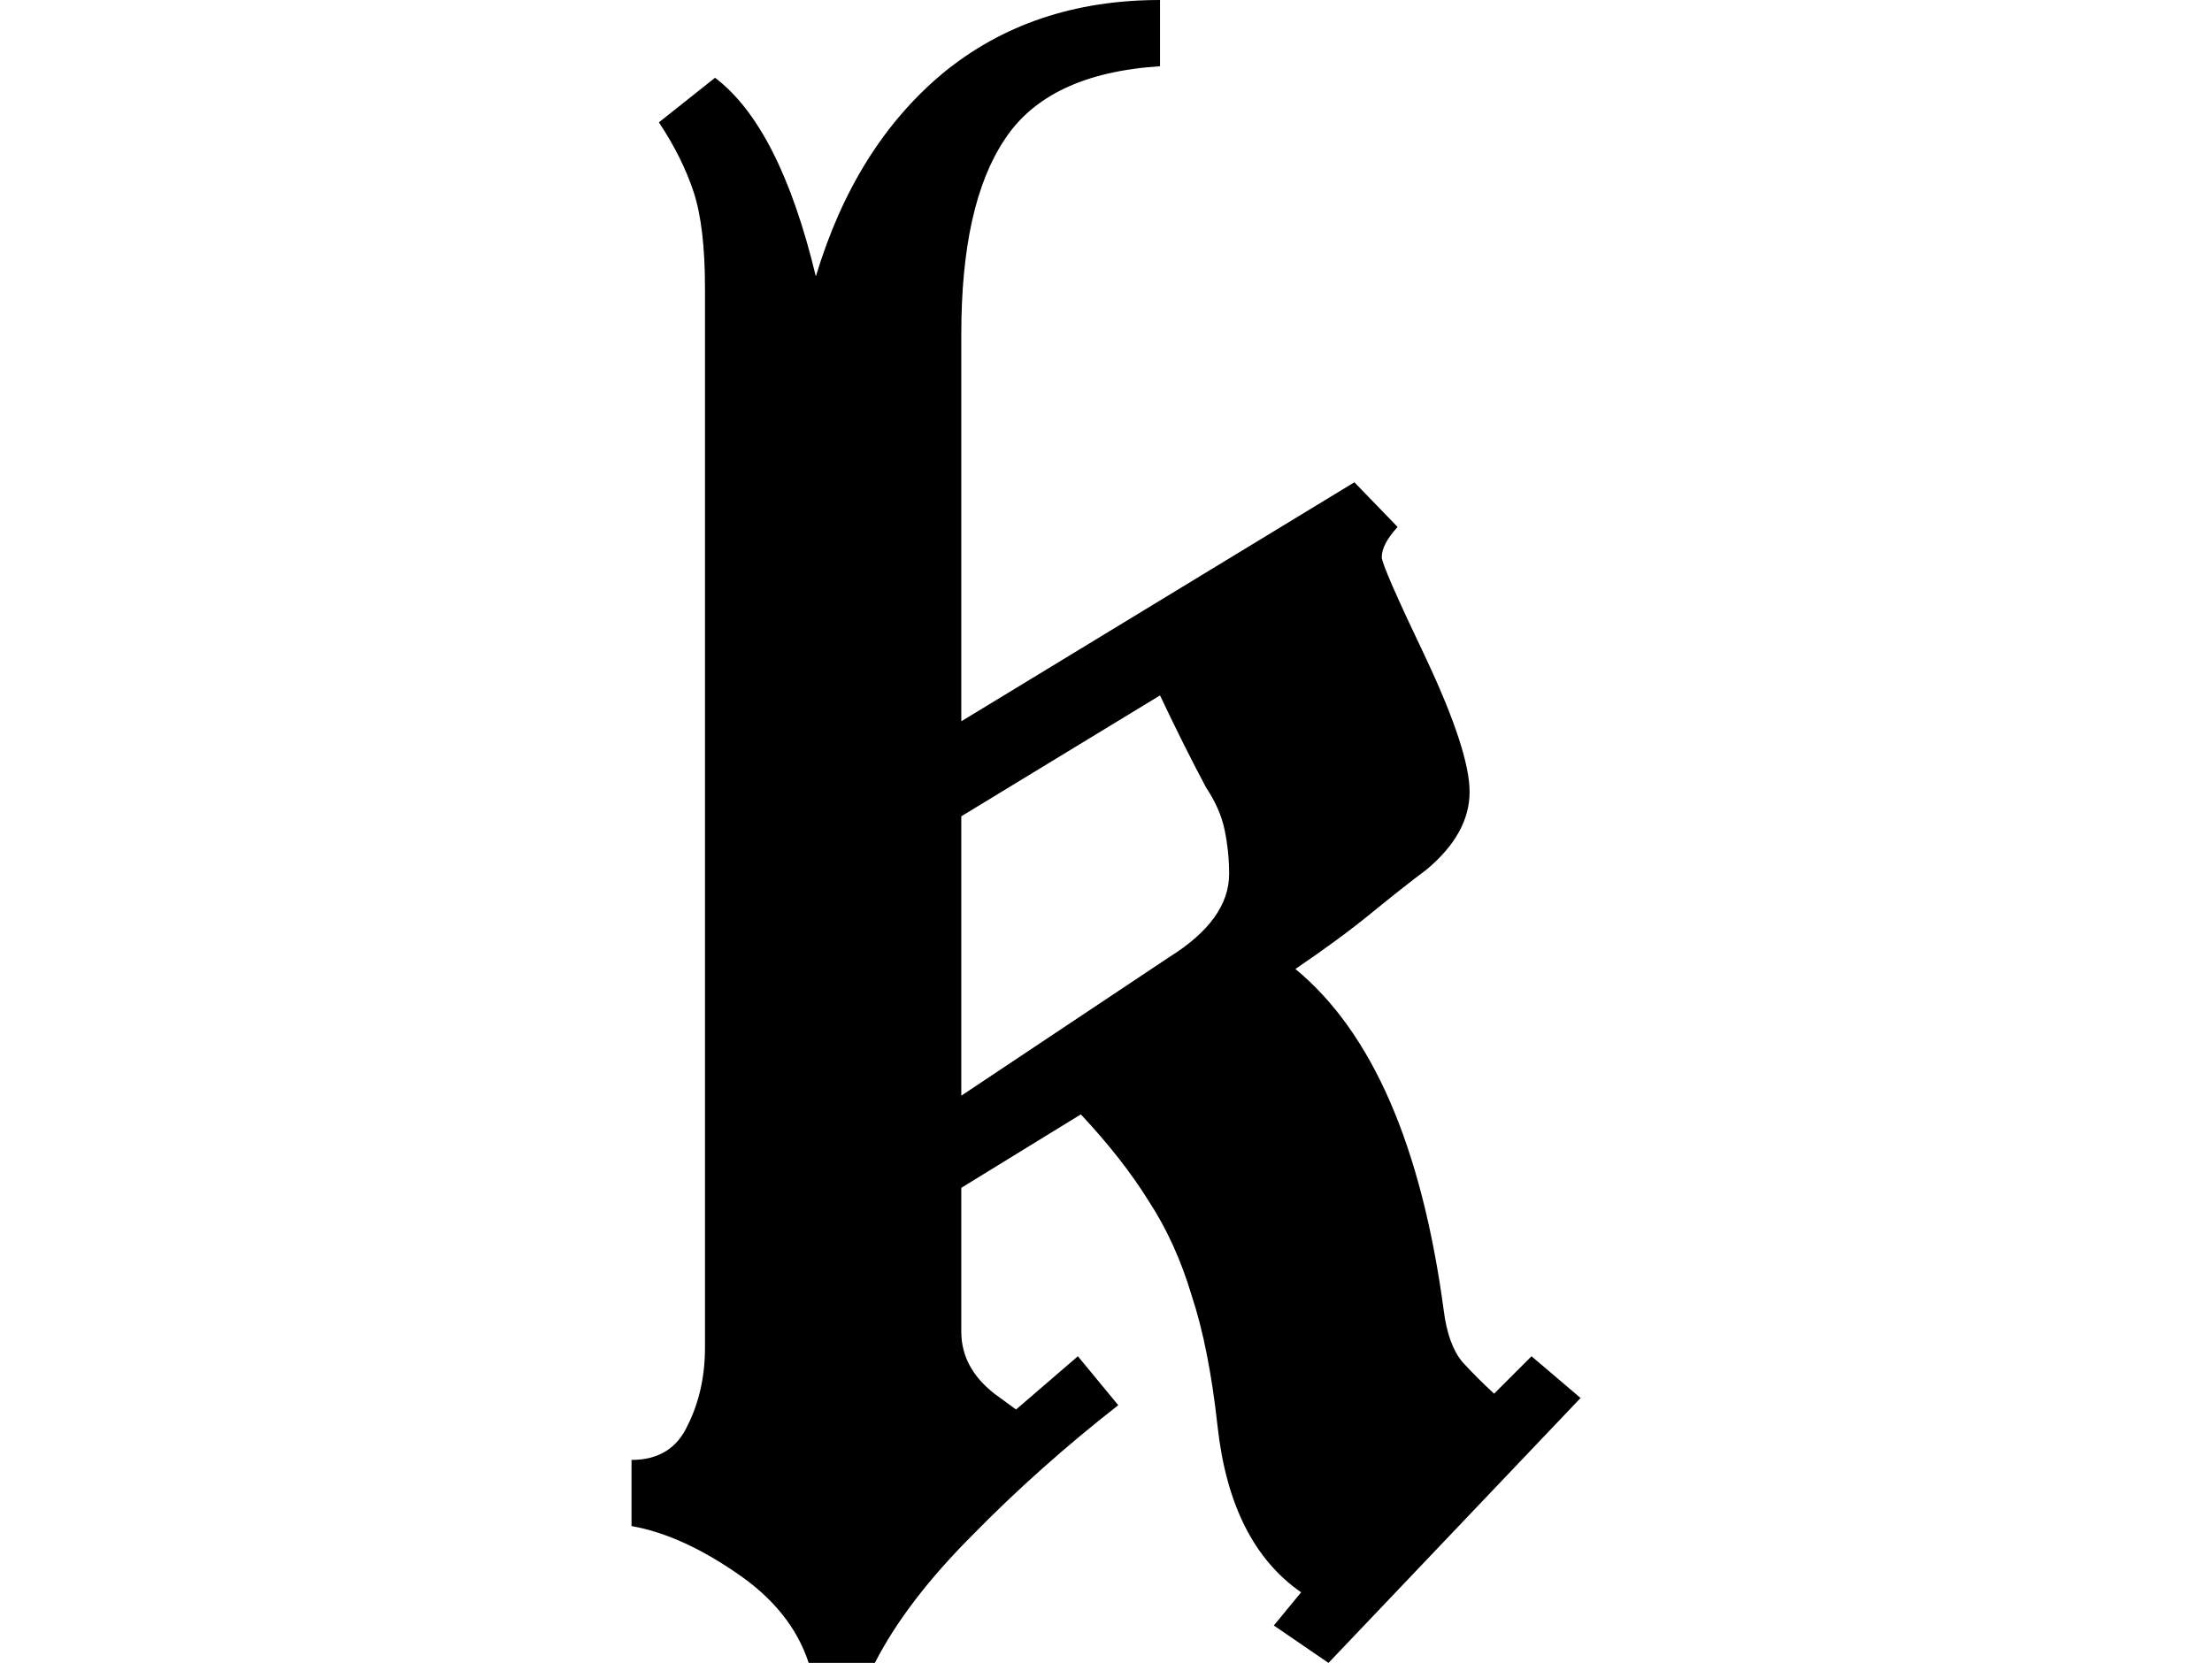 <svg height="18.047" viewBox="0 0 24 18.047" width="24" xmlns="http://www.w3.org/2000/svg">
<path d="M2.641,-0.547 Q2.453,0.031 1.844,0.438 Q1.25,0.844 0.719,0.938 L0.719,1.656 Q1.156,1.656 1.328,2.031 Q1.516,2.406 1.516,2.875 L1.516,14.375 Q1.516,15.047 1.391,15.422 Q1.266,15.797 1.016,16.172 L1.625,16.656 Q2.328,16.125 2.719,14.5 Q3.141,15.906 4.094,16.703 Q5.062,17.5 6.453,17.5 L6.453,16.781 Q5.234,16.703 4.766,15.984 Q4.297,15.281 4.297,13.875 L4.297,9.672 L8.562,12.266 L9.031,11.781 Q8.859,11.594 8.859,11.453 Q8.859,11.359 9.344,10.344 Q9.812,9.344 9.812,8.906 Q9.812,8.453 9.344,8.062 Q9.094,7.875 8.75,7.594 Q8.406,7.312 7.922,6.984 Q9.172,5.953 9.531,3.281 Q9.578,2.906 9.734,2.719 Q9.891,2.547 10.078,2.375 L10.484,2.781 L11.016,2.328 L8.281,-0.547 L7.688,-0.141 L7.984,0.219 Q7.219,0.75 7.078,2.016 Q6.984,2.875 6.797,3.438 Q6.625,4.016 6.328,4.469 Q6.047,4.922 5.594,5.406 L4.297,4.609 L4.297,3.047 Q4.297,2.656 4.656,2.375 L4.891,2.203 L5.562,2.781 L6,2.25 Q5.141,1.578 4.422,0.844 Q3.703,0.125 3.359,-0.547 Z M4.297,5.609 L6.547,7.109 Q7.203,7.516 7.203,8.016 Q7.203,8.25 7.156,8.484 Q7.109,8.719 6.953,8.953 Q6.719,9.391 6.453,9.953 L4.297,8.641 Z" transform="translate(6.133, 17.5) scale(1, -1)"/>
</svg>